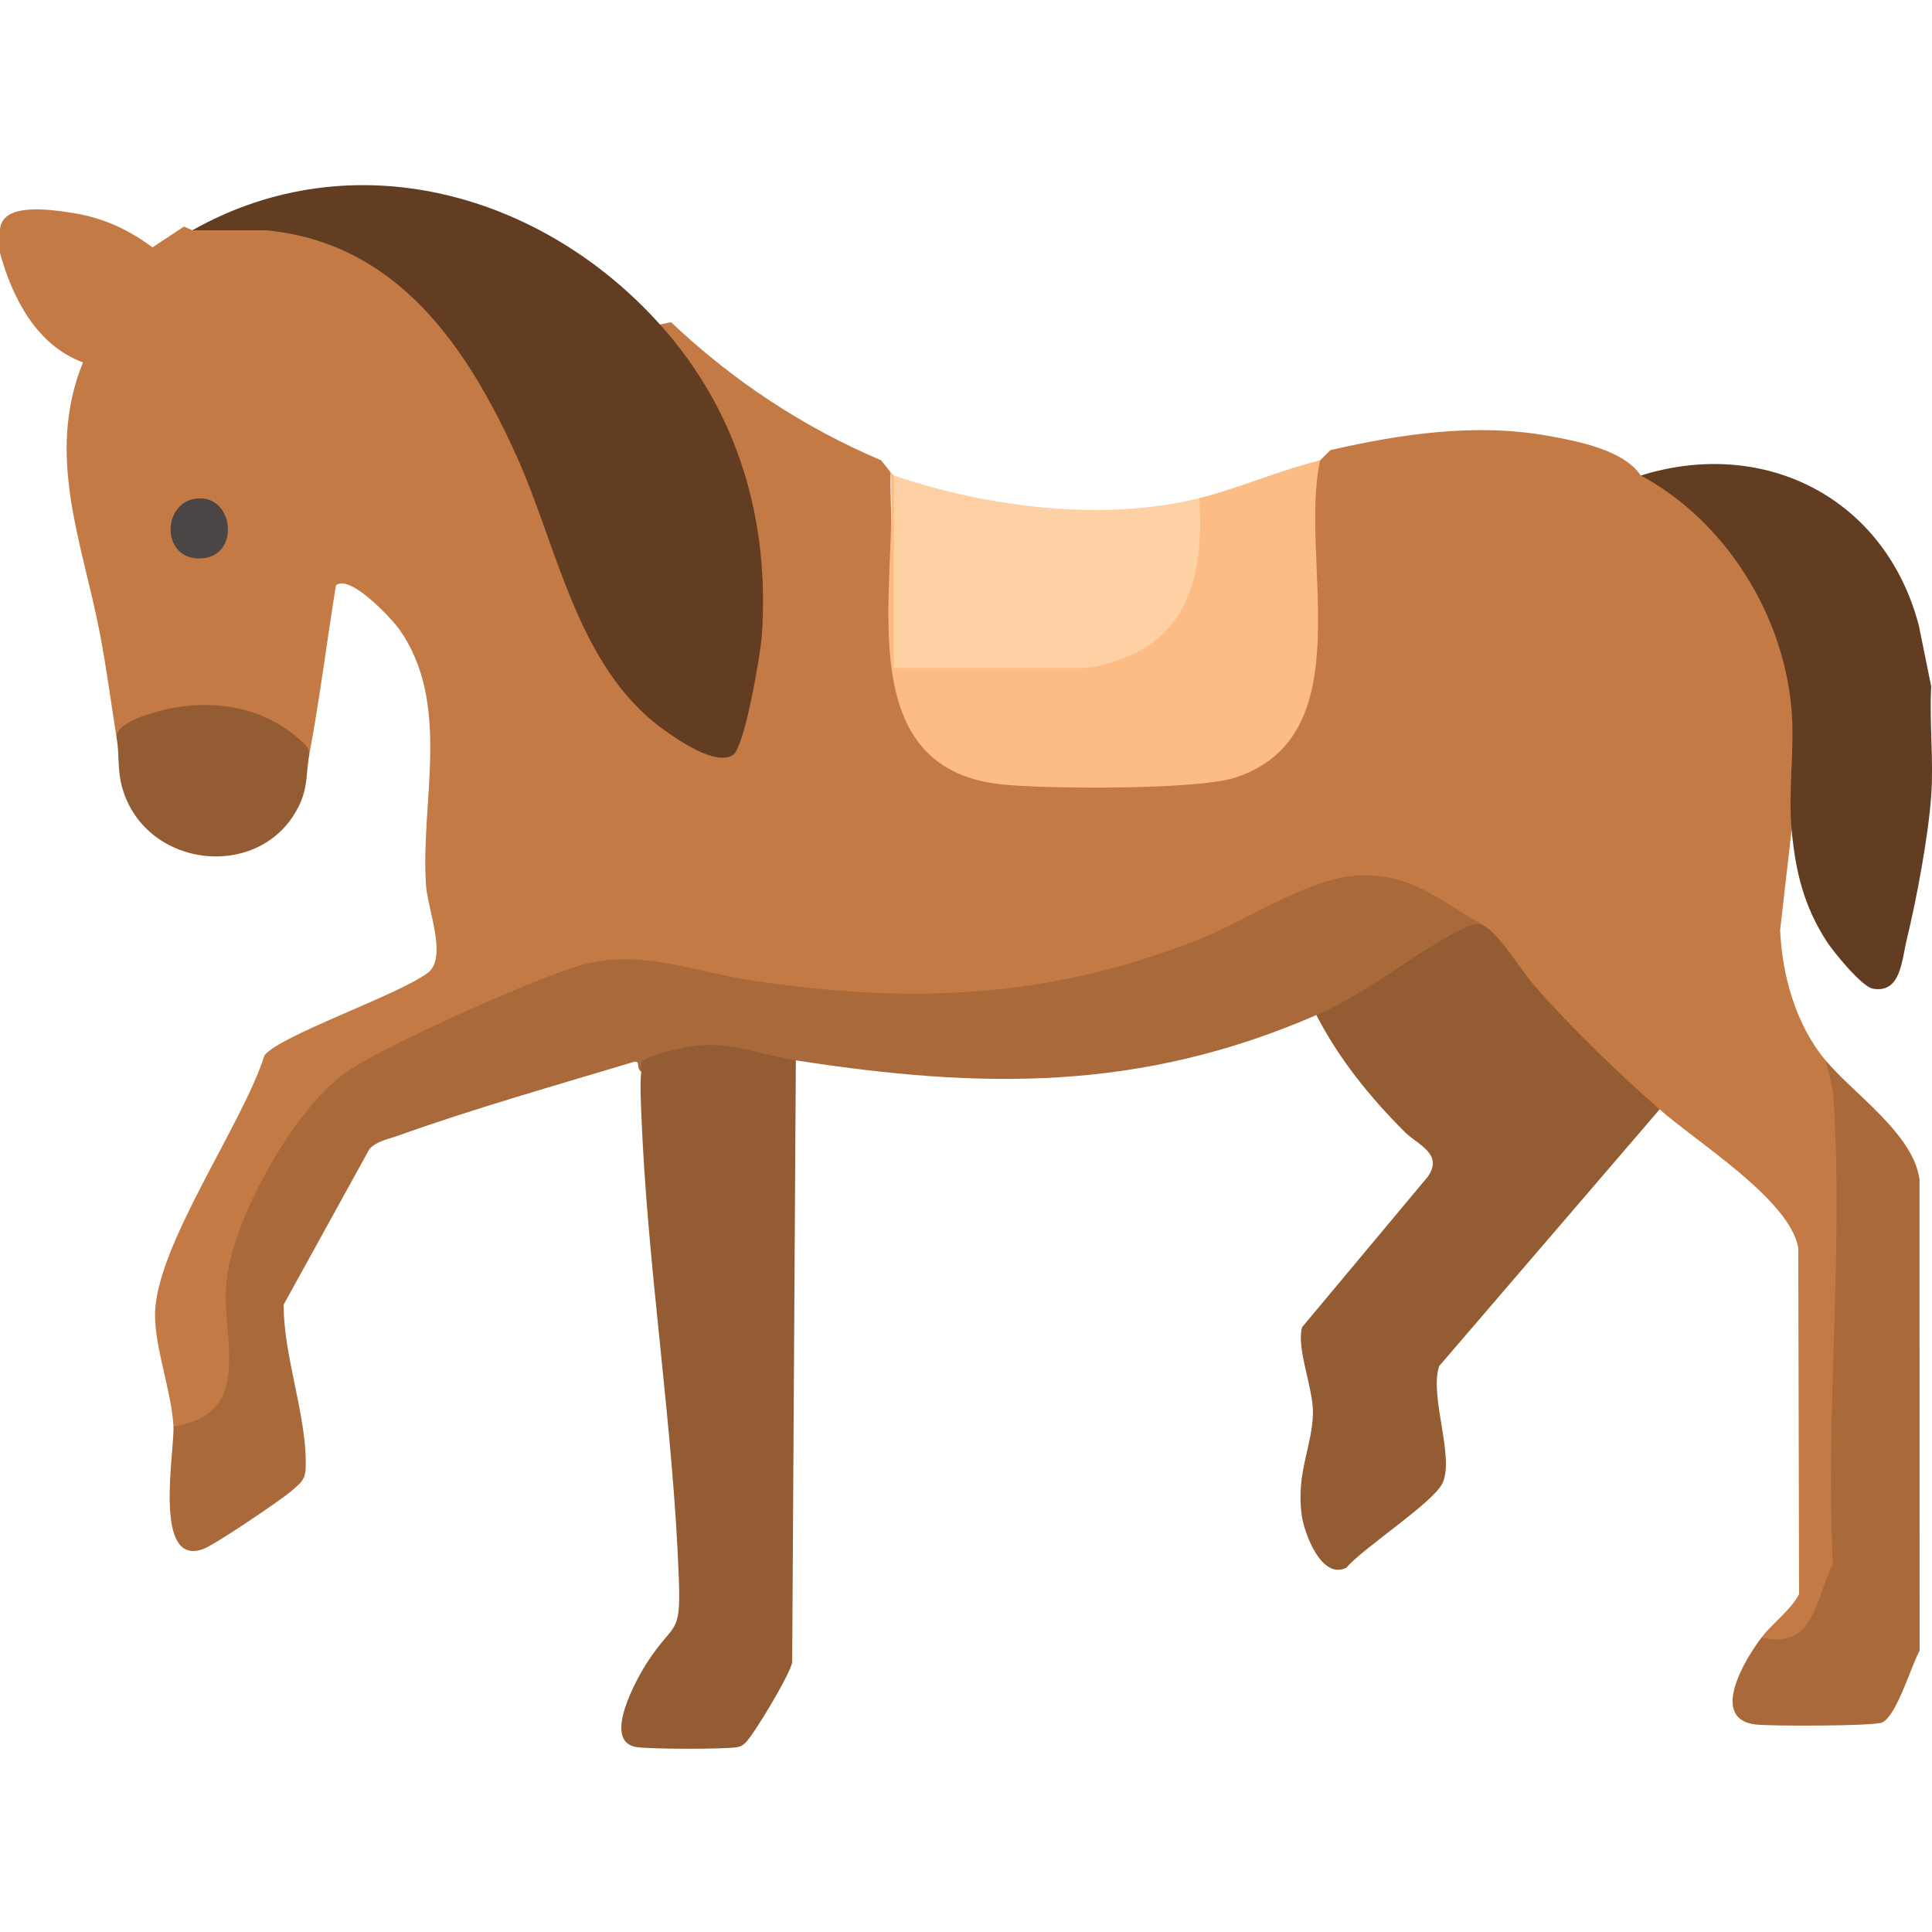 <?xml version="1.0" encoding="UTF-8"?>
<svg id="Layer_1" xmlns="http://www.w3.org/2000/svg" version="1.1" viewBox="0 0 384 384">
  <!-- Generator: Adobe Illustrator 29.5.1, SVG Export Plug-In . SVG Version: 2.1.0 Build 141)  -->
  <defs>
    <style>
      .st0 {
        fill: #935c33;
      }

      .st1 {
        fill: #a9693b;
      }

      .st2 {
        fill: #c47a44;
      }

      .st3 {
        fill: #fdd1a3;
      }

      .st4 {
        fill: #febc85;
      }

      .st5 {
        fill: #633d22;
      }

      .st6 {
        fill: #4b4545;
      }
    </style>
  </defs>
  <path class="st2" d="M38.23,45.75c33.23-8.9,57.19,20.36,67.76,48.87l9.73,25.78c5.37,11.92,10.25,19.17,21.29,26.19,7.41,4.7,8,3.14,9.97-4.05,6.97-25.35,2.57-53.99-14.94-74.76l-.85-3.28,2.19-.46c12.41,11.74,26.33,20.89,41.75,27.45l1.8,2.26c.32,12.88.48,25.83.5,38.86.7.11,1.26.25,1.33.52,3.02,11.99,4.74,17.88,18.06,20.94,8.2,1.89,41.73,1.7,49.01-1.21,13.48-5.4,14.37-16.96,14.64-29.87-.83-10.28-.7-20.44.37-30.5l1.54-.99,2.06-2.04c14.08-3.22,28.85-5.41,43.23-2.84,6.08,1.09,15.05,2.83,18.43,7.87,5.66.09,10.99,5.55,14.8,9.58,16.29,17.22,17.94,36.04,16.53,58.59l-1.34,2.33-2.28,19.91c.43,9.05,3.13,18.78,9.02,25.84,3.18,4.84,4.35,10.56,3.53,17.17-.42,27.71-.62,55.41-.62,83.12-.02.94-4.37,11.48-5.15,12.33-2.78,3.04-8.01,6.38-10.49,2.13,2.4-3.13,5.71-5.31,7.48-8.64l-.16-68.8c-1.61-9.52-20.02-20.92-27.56-27.55-.64-.05-1.27-.13-1.87-.31s-1.16-.35-1.54-.71c-11.86-10.87-22.28-21.95-31.99-34.05l.16-1.67-3.85-.54c-9.28-6.72-19.52-10.57-30.58-5.21-39.29,22.32-84.38,25.96-127.94,14.92-8.2-1.93-14.92-.23-22.49,2.46-12.43,4.42-37.86,14.84-46.24,24.74-12.64,14.93-19.57,31.98-16.49,51.25-.13,3.4-.93,7.12-3.45,9.6-2.04,2-6.92,5.1-9.1,2.54-.38-6.95-3.68-15.45-3.67-22.2.03-13.52,17.46-37.87,21.76-51.57,3.14-3.98,26.21-11.82,32.39-16.34,4.07-2.98.06-12.48-.29-17.48-1.14-16.57,5.16-36.12-5.35-50.9-1.49-2.09-9.77-11.02-12.55-8.69-1.82,11.22-3.2,22.5-5.31,33.68l-1.57-.47c-9.25-10.02-26.06-10.21-36.66-2.53-1.1-6.96-2.04-14.09-3.36-21.02-3.45-18.07-10.9-35.44-3.38-53.97-9.21-3.4-14.01-12.75-16.5-21.77v-4.5c.25-5.56,9.73-4.15,14.06-3.5,6.26.94,11.27,3.21,16.26,6.9l6.26-4.13,1.66.73Z"/>
  <path class="st5" d="M383.84,136.5c-.38,7.11.52,14.71,0,21.75-.59,8.09-2.91,20.5-4.86,28.51-1.01,4.14-1.17,10.71-6.72,9.75-2.21-.38-7.88-7.33-9.27-9.51-4.49-7.01-6.12-13.78-6.88-21.99-.73-7.9.6-15.63,0-23.62-1.47-19.1-13.11-37.78-29.98-46.88,24.8-7.72,48.68,4.63,55.26,29.84l2.47,12.16Z"/>
  <path class="st1" d="M294.62,183.75c-1.87,1.7-4.34,3.19-7.4,4.45l-19.18,12.04c-2.13,1.67-4.26,2.18-6.4,1.51-34.95,15.19-66.44,14.75-103.46,9l-1.77,1.22c-9.64-2.56-20.21-4.83-28.97,1.03-1.08-.63-.04-2.37-1.53-1.92-15.28,4.59-31.91,9.31-46.84,14.66-1.93.69-4.15,1.04-5.63,2.62l-17.07,30.96c0,9.87,4.16,20.91,4.39,30.55.09,3.96-.22,4.29-3.11,6.7-2.29,1.91-14.95,10.45-17.21,11.29-10.16,3.78-5.7-19.47-5.97-24.35,16.09-2.51,9.66-17,10.47-28.15.92-12.71,13.91-35.86,24.67-42.82,8.03-5.19,36.19-17.86,45.41-20.57,11.99-3.53,22.22,1.02,34,2.83,31.84,4.88,60.11,3.73,90.09-8.43,9.28-3.76,21.37-12.03,31.12-12.39,10.33-.38,16.15,5.13,24.38,9.79Z"/>
  <path class="st0" d="M294.62,183.75c3.65,2.07,7.38,8.78,10.52,12.35,7.35,8.37,16.34,17.03,24.72,24.4l-43.82,51.03c-1.98,5.96,3.07,17.97.7,23.2-1.76,3.88-15.73,12.86-19.13,16.86-4.95,2.51-8.43-6.9-8.9-10.54-1.1-8.43,2.11-13.5,2.25-20.19.1-4.89-3.37-12.92-2.15-17.08l24.91-29.82c3.33-4.58-1.93-6.4-4.48-8.94-6.9-6.89-13.12-14.54-17.6-23.27,10.44-4.54,19.6-12.4,28.98-17.13,1.35-.68,2.45-1.08,4-.87Z"/>
  <path class="st0" d="M158.18,210.75l-.73,119.64c-.27,2.19-7.85,14.82-9.39,16.1-.54.45-.75.62-1.49.76-2.41.46-17.8.43-20.23-.03-6.69-1.27.23-13.67,2.43-17.02,5.25-7.97,6.57-4.99,6.16-16.32-1.13-30.94-6.32-62.06-7.48-93.01-.09-2.41-.25-5.54,0-7.87.06-.57-.12-1.2.1-1.76.65-1.64,9.41-3.31,11.53-3.47,6.87-.52,12.59,1.97,19.11,2.99Z"/>
  <path class="st1" d="M350.1,325.5c10.62,2.37,10.65-7.52,14.2-14.67-1.51-30.35,2.17-62.89.07-92.98-.17-2.47-.99-4.73-1.53-7.1,5.6,6.69,17.49,14.65,18.68,23.69l.02,93.64c-1.69,3.04-4.56,12.98-7.46,14.28-1.64.74-22.17.75-25.12.4-9.33-1.09-2.09-13.06,1.14-17.26Z"/>
  <path class="st0" d="M61.47,150c-.62,3.3-.25,6.25-1.86,9.76-7.09,15.45-30.47,13.23-35.26-3-1.05-3.56-.61-6.58-1.11-9.76-.75-3.01,5.54-4.85,7.66-5.46,9.92-2.85,20.84-1.58,28.69,5.47.98.88,1.86,1.51,1.88,2.99Z"/>
  <path class="st5" d="M131.19,64.5c15.45,17.22,21.83,38.77,20.23,61.87-.25,3.56-3.41,22.2-5.74,23.69-3.42,2.18-10.65-2.8-13.69-4.98-17.32-12.4-21.05-36.19-29.39-54.59-9.85-21.72-23.79-42.29-49.76-44.72h-14.61c31.84-17.97,69.39-7.53,92.96,18.74Z"/>
  <path class="st4" d="M262.39,91.5c-4.32,19.53,8.62,54.68-16.83,63.04-7.61,2.5-37.56,2.29-46.43,1.37-31.25-3.26-20.24-40.91-22.21-62.16.26.09.52.67.75.75l1.5,1.12v36.24l-1.5.89.5-1.5h36.47l.88,1.5.92-1.56c15.99-2.13,21.89-15.71,20.51-30.68l1.43-1.51c7.78-1.94,15.87-5.51,23.99-7.5Z"/>
  <path class="st6" d="M38.77,99.13c7.66-1.21,9.22,11.38,1.29,11.86s-8.01-10.8-1.29-11.86Z"/>
  <path class="st3" d="M238.4,99c.65,11.54-.58,23.85-11.48,30.14-2.7,1.56-8.4,3.61-11.39,3.61h-37.86v-38.25c18.49,6.32,41.63,9.27,60.72,4.5Z"/>
</svg>